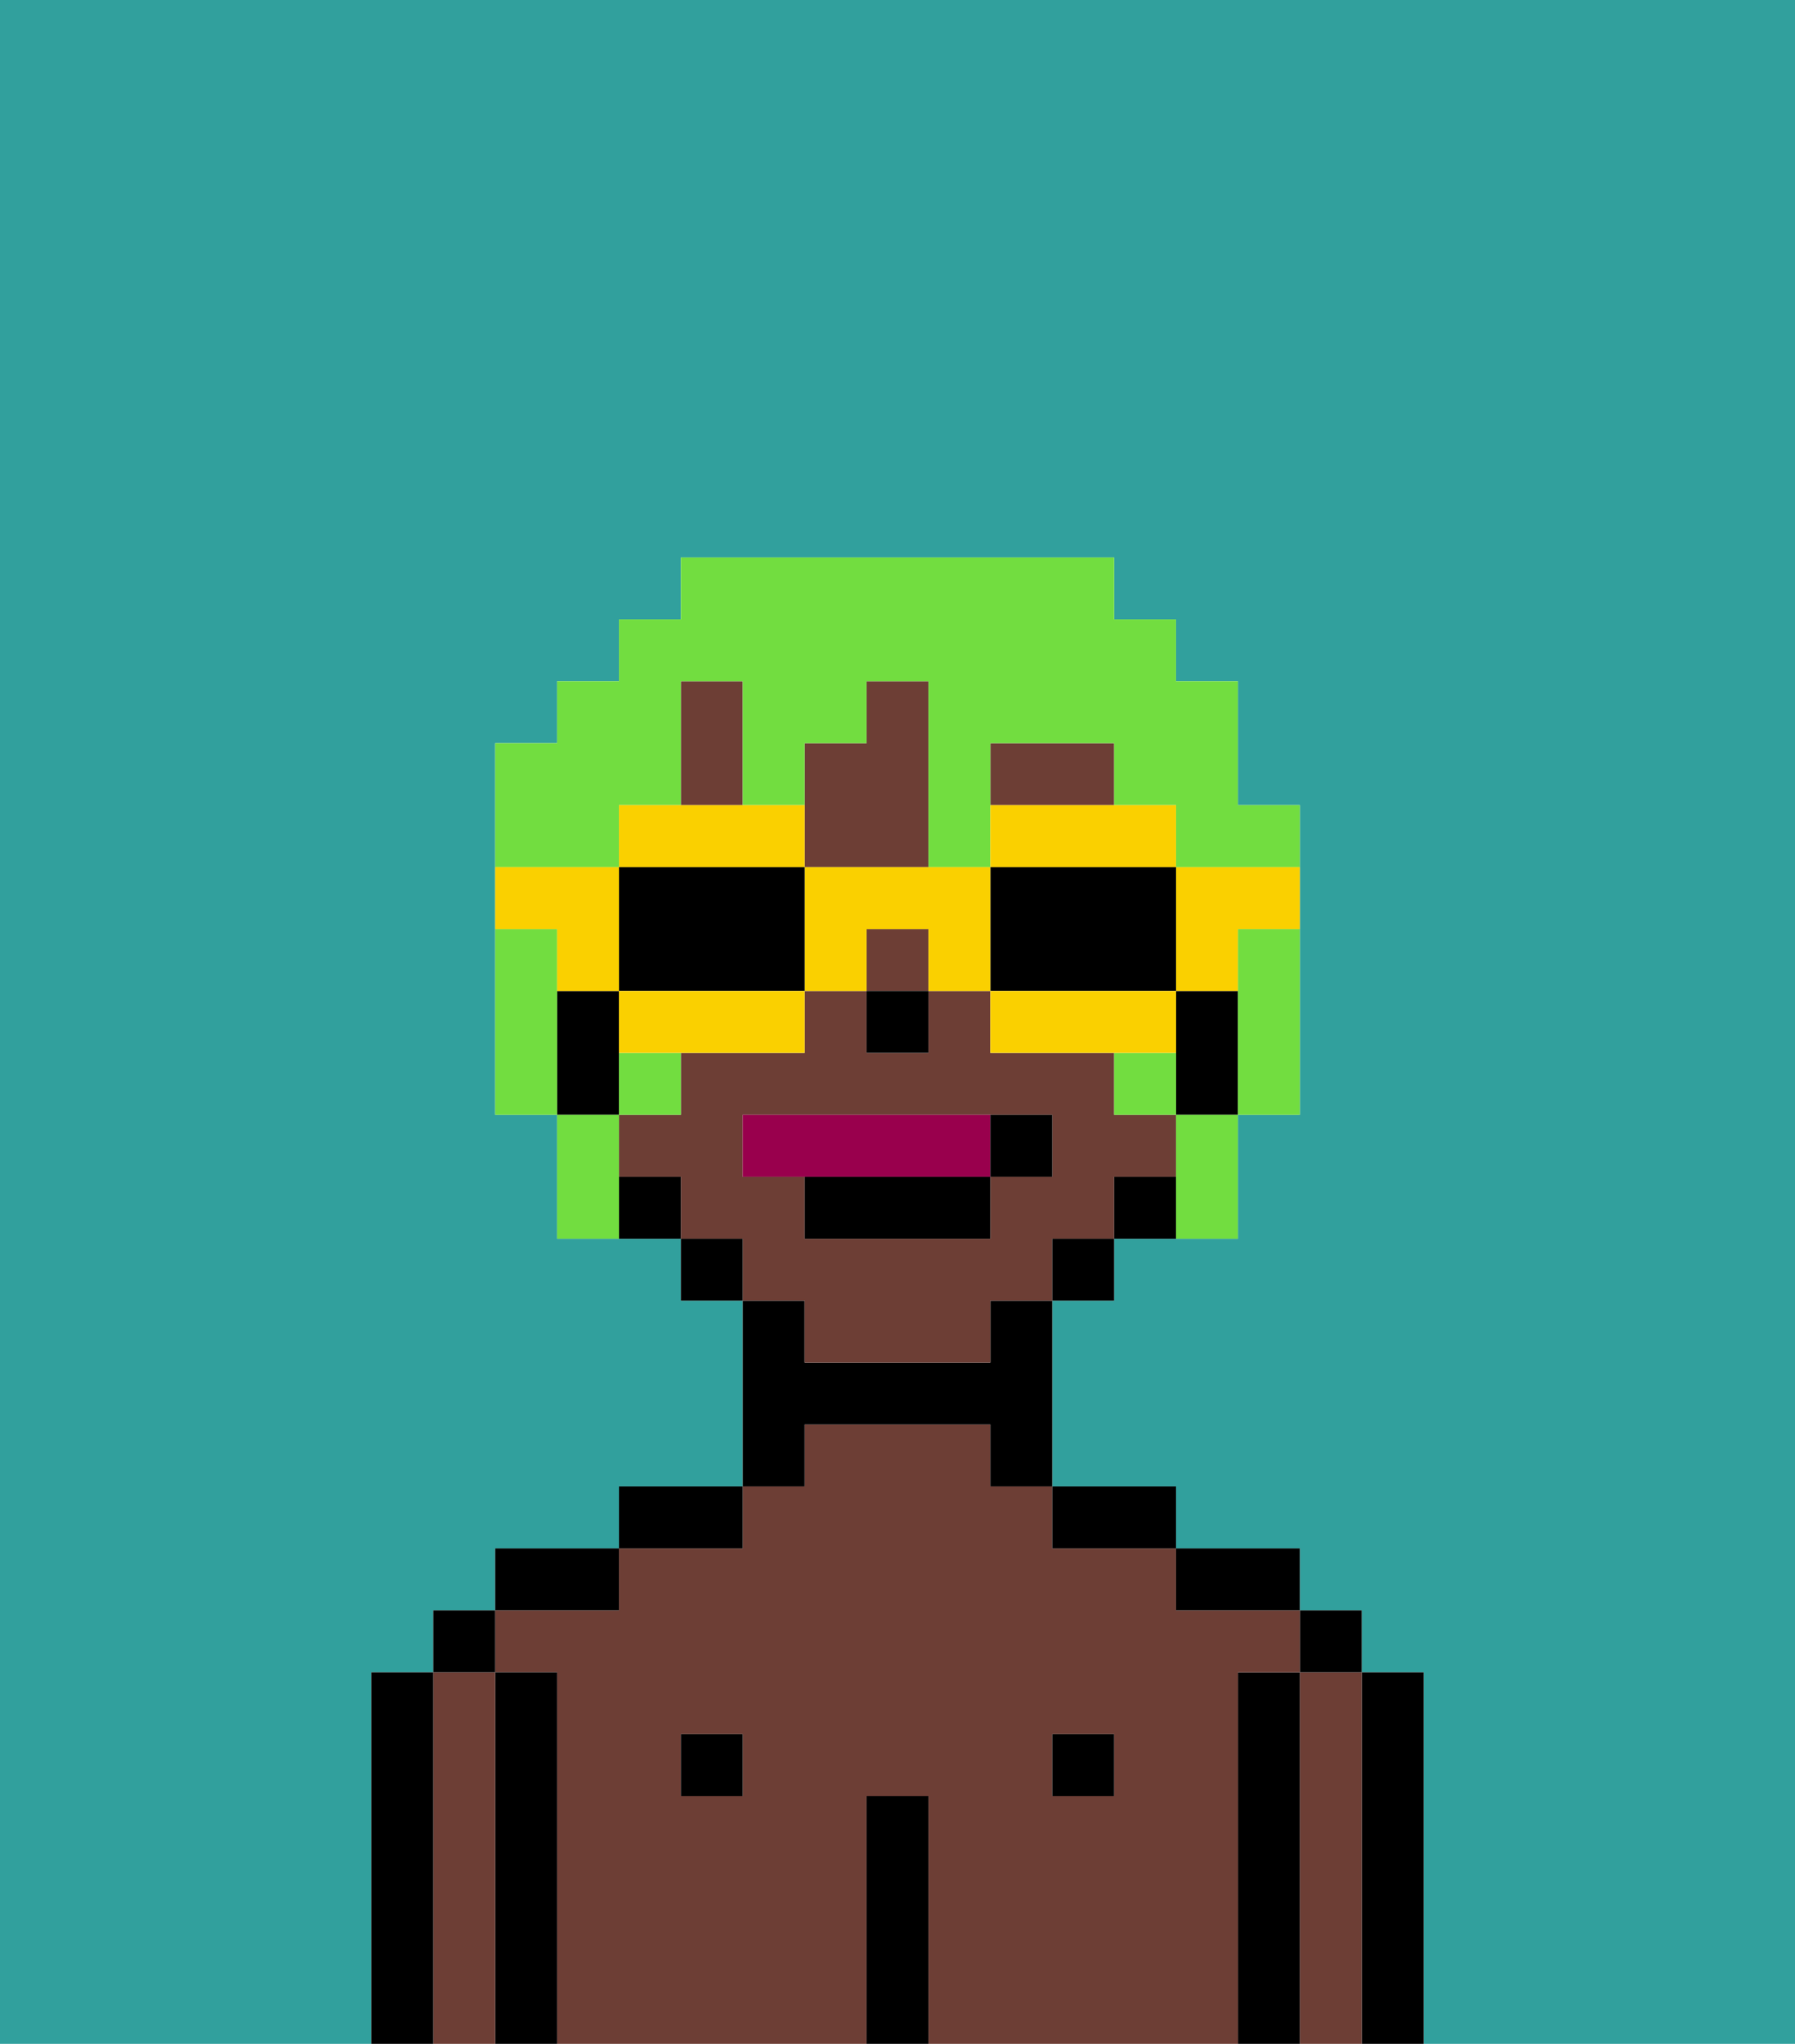 <svg xmlns="http://www.w3.org/2000/svg" viewBox="0 0 29 33"><defs><style>polygon,rect,path{shape-rendering:crispedges;}.ib59-1{fill:#31a09d;}.ib59-2{fill:#000000;}.ib59-3{fill:#6d3e35;}.ib59-4{fill:#99004d;}.ib59-5{fill:#72dd40;}.ib59-6{fill:#fad000;}</style></defs><path class="ib59-1" d="M6,32V27H7V26H8V25h2V24h2V21H11V20H9V18H8V12H9V11h1V10h1V9h7v1h1v1h1v2h1v5H20v2H18v1H17v3h2v1h2v1h1v1h1v6h6V0H0V33H6Z"/><path class="ib59-2" d="M23,27H22v6h1V27Z"/><path class="ib59-3" d="M22,27H21v6h1V27Z"/><rect class="ib59-2" x="21" y="26" width="1" height="1"/><path class="ib59-2" d="M21,27H20v6h1V27Z"/><path class="ib59-3" d="M20,27h1V26H19V25H17V24H16V23H13v1H12v1H10v1H8v1H9v6h5V29h1v4h5V27Zm-8,2H11V28h1Zm6,0H17V28h1Z"/><path class="ib59-2" d="M20,26h1V25H19v1Z"/><rect class="ib59-2" x="17" y="28" width="1" height="1"/><path class="ib59-2" d="M18,25h1V24H17v1Z"/><path class="ib59-2" d="M15,29H14v4h1V29Z"/><path class="ib59-2" d="M13,23h3v1h1V21H16v1H13V21H12v3h1Z"/><rect class="ib59-2" x="11" y="28" width="1" height="1"/><path class="ib59-2" d="M12,24H10v1h2Z"/><path class="ib59-2" d="M10,25H8v1h2Z"/><path class="ib59-2" d="M9,27H8v6H9V27Z"/><path class="ib59-3" d="M8,27H7v6H8V27Z"/><rect class="ib59-2" x="7" y="26" width="1" height="1"/><path class="ib59-2" d="M7,27H6v6H7V27Z"/><rect class="ib59-3" x="14" y="15" width="1" height="1"/><path class="ib59-3" d="M14,14h1V11H14v1H13v2Z"/><path class="ib59-3" d="M13,22h3V21h1V20h1V19h1V18H18V17H16V16H15v1H14V16H13v1H11v1H10v1h1v1h1v1h1Zm-1-3V18h5v1H16v1H13V19Z"/><path class="ib59-3" d="M18,12H16v1h2Z"/><path class="ib59-3" d="M12,12V11H11v2h1Z"/><path class="ib59-2" d="M19,16v2h1V16Z"/><path class="ib59-2" d="M18,19v1h1V19Z"/><rect class="ib59-2" x="17" y="20" width="1" height="1"/><rect class="ib59-2" x="11" y="20" width="1" height="1"/><path class="ib59-2" d="M10,19v1h1V19Z"/><path class="ib59-2" d="M10,17V16H9v2h1Z"/><rect class="ib59-2" x="14" y="16" width="1" height="1"/><path class="ib59-4" d="M16,19V18H12v1h4Z"/><path class="ib59-2" d="M13,20h3V19H13Z"/><path class="ib59-2" d="M17,19V18H16v1Z"/><path class="ib59-5" d="M9,15H8v3H9V15Z"/><path class="ib59-5" d="M20,16v2h1V15H20Z"/><rect class="ib59-5" x="10" y="17" width="1" height="1"/><path class="ib59-5" d="M18,17v1h1V17Z"/><path class="ib59-5" d="M10,13h1V11h1v2h1V12h1V11h1v3h1V12h2v1h1v1h2V13H20V11H19V10H18V9H11v1H10v1H9v1H8v2h2Z"/><path class="ib59-5" d="M10,18H9v2h1V18Z"/><path class="ib59-5" d="M19,19v1h1V18H19Z"/><path class="ib59-6" d="M19,16h1V15h1V14H19Z"/><path class="ib59-6" d="M19,14V13H16v1h3Z"/><path class="ib59-2" d="M19,16V14H16v2h3Z"/><path class="ib59-6" d="M19,16H16v1h3Z"/><path class="ib59-6" d="M15,14H13v2h1V15h1v1h1V14Z"/><path class="ib59-6" d="M13,14V13H10v1h3Z"/><path class="ib59-2" d="M12,14H10v2h3V14Z"/><path class="ib59-6" d="M10,16v1h3V16H10Z"/><path class="ib59-6" d="M9,16h1V14H8v1H9Z"/></svg>